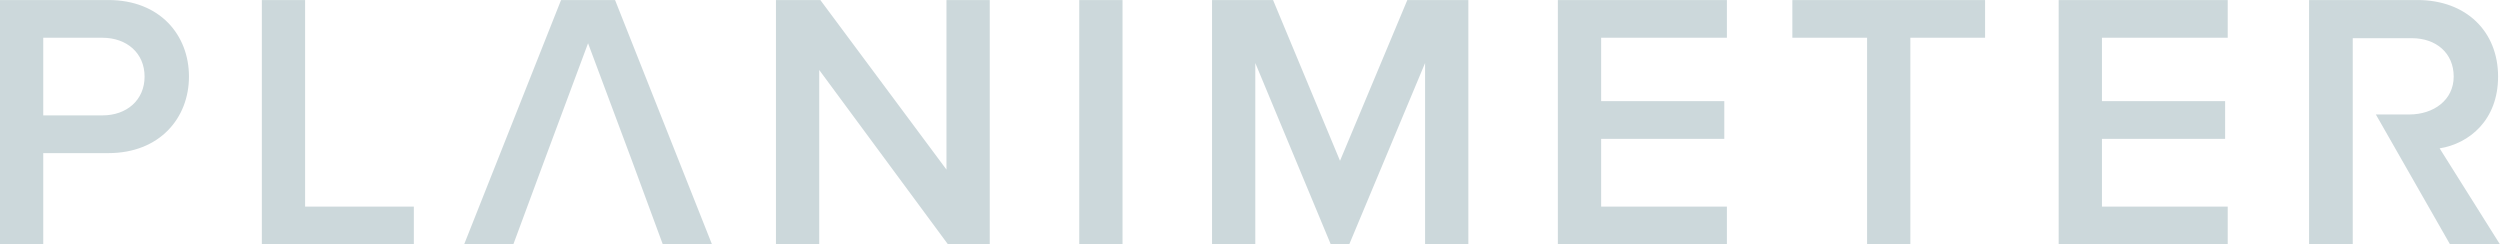 <svg xmlns="http://www.w3.org/2000/svg" xmlns:xlink="http://www.w3.org/1999/xlink" width="215" height="21" preserveAspectRatio="xMidYMid" viewBox="0 0 215 21"><path id="path-1" fill="#ccd8db" fill-rule="evenodd" d="M214.994,21.010 C214.994,21.010 210.700,21.010 210.700,21.010 C210.700,21.010 204.324,9.845 204.324,9.845 C204.324,9.845 207.196,9.845 207.196,9.845 C209.295,9.845 211.018,8.601 211.018,6.585 C211.018,4.570 209.516,3.284 207.417,3.284 C207.417,3.284 202.336,3.284 202.336,3.284 C202.336,3.284 202.336,9.845 202.336,9.845 C202.336,9.845 202.336,21.000 202.336,21.000 C202.336,21.000 198.581,21.000 198.581,21.000 C198.581,21.000 198.581,0.003 198.581,0.003 C198.581,0.003 207.901,0.003 207.901,0.003 C212.100,0.003 214.835,2.712 214.835,6.585 C214.835,10.333 212.354,12.349 209.809,12.759 C209.809,12.759 214.994,21.010 214.994,21.010 ZM177.046,0.003 C177.046,0.003 191.583,0.003 191.583,0.003 C191.583,0.003 191.583,3.247 191.583,3.247 C191.583,3.247 180.768,3.247 180.768,3.247 C180.768,3.247 180.768,8.696 180.768,8.696 C180.768,8.696 191.360,8.696 191.360,8.696 C191.360,8.696 191.360,11.940 191.360,11.940 C191.360,11.940 180.768,11.940 180.768,11.940 C180.768,11.940 180.768,17.766 180.768,17.766 C180.768,17.766 191.583,17.766 191.583,17.766 C191.583,17.766 191.583,21.010 191.583,21.010 C191.583,21.010 177.046,21.010 177.046,21.010 C177.046,21.010 177.046,0.003 177.046,0.003 ZM164.290,21.010 C164.290,21.010 160.569,21.010 160.569,21.010 C160.569,21.010 160.569,3.247 160.569,3.247 C160.569,3.247 154.143,3.247 154.143,3.247 C154.143,3.247 154.143,0.003 154.143,0.003 C154.143,0.003 170.716,0.003 170.716,0.003 C170.716,0.003 170.716,3.247 170.716,3.247 C170.716,3.247 164.290,3.247 164.290,3.247 C164.290,3.247 164.290,21.010 164.290,21.010 ZM133.976,0.003 C133.976,0.003 148.513,0.003 148.513,0.003 C148.513,0.003 148.513,3.247 148.513,3.247 C148.513,3.247 137.698,3.247 137.698,3.247 C137.698,3.247 137.698,8.696 137.698,8.696 C137.698,8.696 148.290,8.696 148.290,8.696 C148.290,8.696 148.290,11.940 148.290,11.940 C148.290,11.940 137.698,11.940 137.698,11.940 C137.698,11.940 137.698,17.766 137.698,17.766 C137.698,17.766 148.513,17.766 148.513,17.766 C148.513,17.766 148.513,21.010 148.513,21.010 C148.513,21.010 133.976,21.010 133.976,21.010 C133.976,21.010 133.976,0.003 133.976,0.003 ZM122.557,5.420 C122.557,5.420 116.036,21.010 116.036,21.010 C116.036,21.010 114.445,21.010 114.445,21.010 C114.445,21.010 107.956,5.420 107.956,5.420 C107.956,5.420 107.956,21.010 107.956,21.010 C107.956,21.010 104.235,21.010 104.235,21.010 C104.235,21.010 104.235,0.003 104.235,0.003 C104.235,0.003 109.483,0.003 109.483,0.003 C109.483,0.003 115.241,13.829 115.241,13.829 C115.241,13.829 121.030,0.003 121.030,0.003 C121.030,0.003 126.278,0.003 126.278,0.003 C126.278,0.003 126.278,21.010 126.278,21.010 C126.278,21.010 122.557,21.010 122.557,21.010 C122.557,21.010 122.557,5.420 122.557,5.420 ZM92.816,0.003 C92.816,0.003 96.537,0.003 96.537,0.003 C96.537,0.003 96.537,21.010 96.537,21.010 C96.537,21.010 92.816,21.010 92.816,21.010 C92.816,21.010 92.816,0.003 92.816,0.003 ZM70.454,6.019 C70.454,6.019 70.454,21.010 70.454,21.010 C70.454,21.010 66.732,21.010 66.732,21.010 C66.732,21.010 66.732,0.003 66.732,0.003 C66.732,0.003 70.549,0.003 70.549,0.003 C70.549,0.003 81.396,14.585 81.396,14.585 C81.396,14.585 81.396,0.003 81.396,0.003 C81.396,0.003 85.118,0.003 85.118,0.003 C85.118,0.003 85.118,21.010 85.118,21.010 C85.118,21.010 81.523,21.010 81.523,21.010 C81.523,21.010 70.454,6.019 70.454,6.019 ZM54.334,13.782 C54.334,13.782 50.573,3.719 50.573,3.719 C50.573,3.719 46.824,13.782 46.824,13.782 C46.824,13.782 44.148,21.010 44.148,21.010 C44.148,21.010 39.917,21.010 39.917,21.010 C39.917,21.010 48.251,0.003 48.251,0.003 C48.251,0.003 52.895,0.003 52.895,0.003 C52.895,0.003 61.229,21.010 61.229,21.010 C61.229,21.010 56.999,21.010 56.999,21.010 C56.999,21.010 54.334,13.782 54.334,13.782 ZM22.518,0.003 C22.518,0.003 26.239,0.003 26.239,0.003 C26.239,0.003 26.239,17.766 26.239,17.766 C26.239,17.766 35.591,17.766 35.591,17.766 C35.591,17.766 35.591,21.010 35.591,21.010 C35.591,21.010 22.518,21.010 22.518,21.010 C22.518,21.010 22.518,0.003 22.518,0.003 ZM9.317,13.168 C9.317,13.168 3.719,13.168 3.719,13.168 C3.719,13.168 3.719,21.010 3.719,21.010 C3.719,21.010 -0.003,21.010 -0.003,21.010 C-0.003,21.010 -0.003,0.003 -0.003,0.003 C-0.003,0.003 9.317,0.003 9.317,0.003 C13.770,0.003 16.251,3.026 16.251,6.585 C16.251,10.144 13.738,13.168 9.317,13.168 ZM8.808,3.247 C8.808,3.247 3.719,3.247 3.719,3.247 C3.719,3.247 3.719,9.924 3.719,9.924 C3.719,9.924 8.808,9.924 8.808,9.924 C10.907,9.924 12.434,8.601 12.434,6.585 C12.434,4.570 10.907,3.247 8.808,3.247 Z"/></svg>
